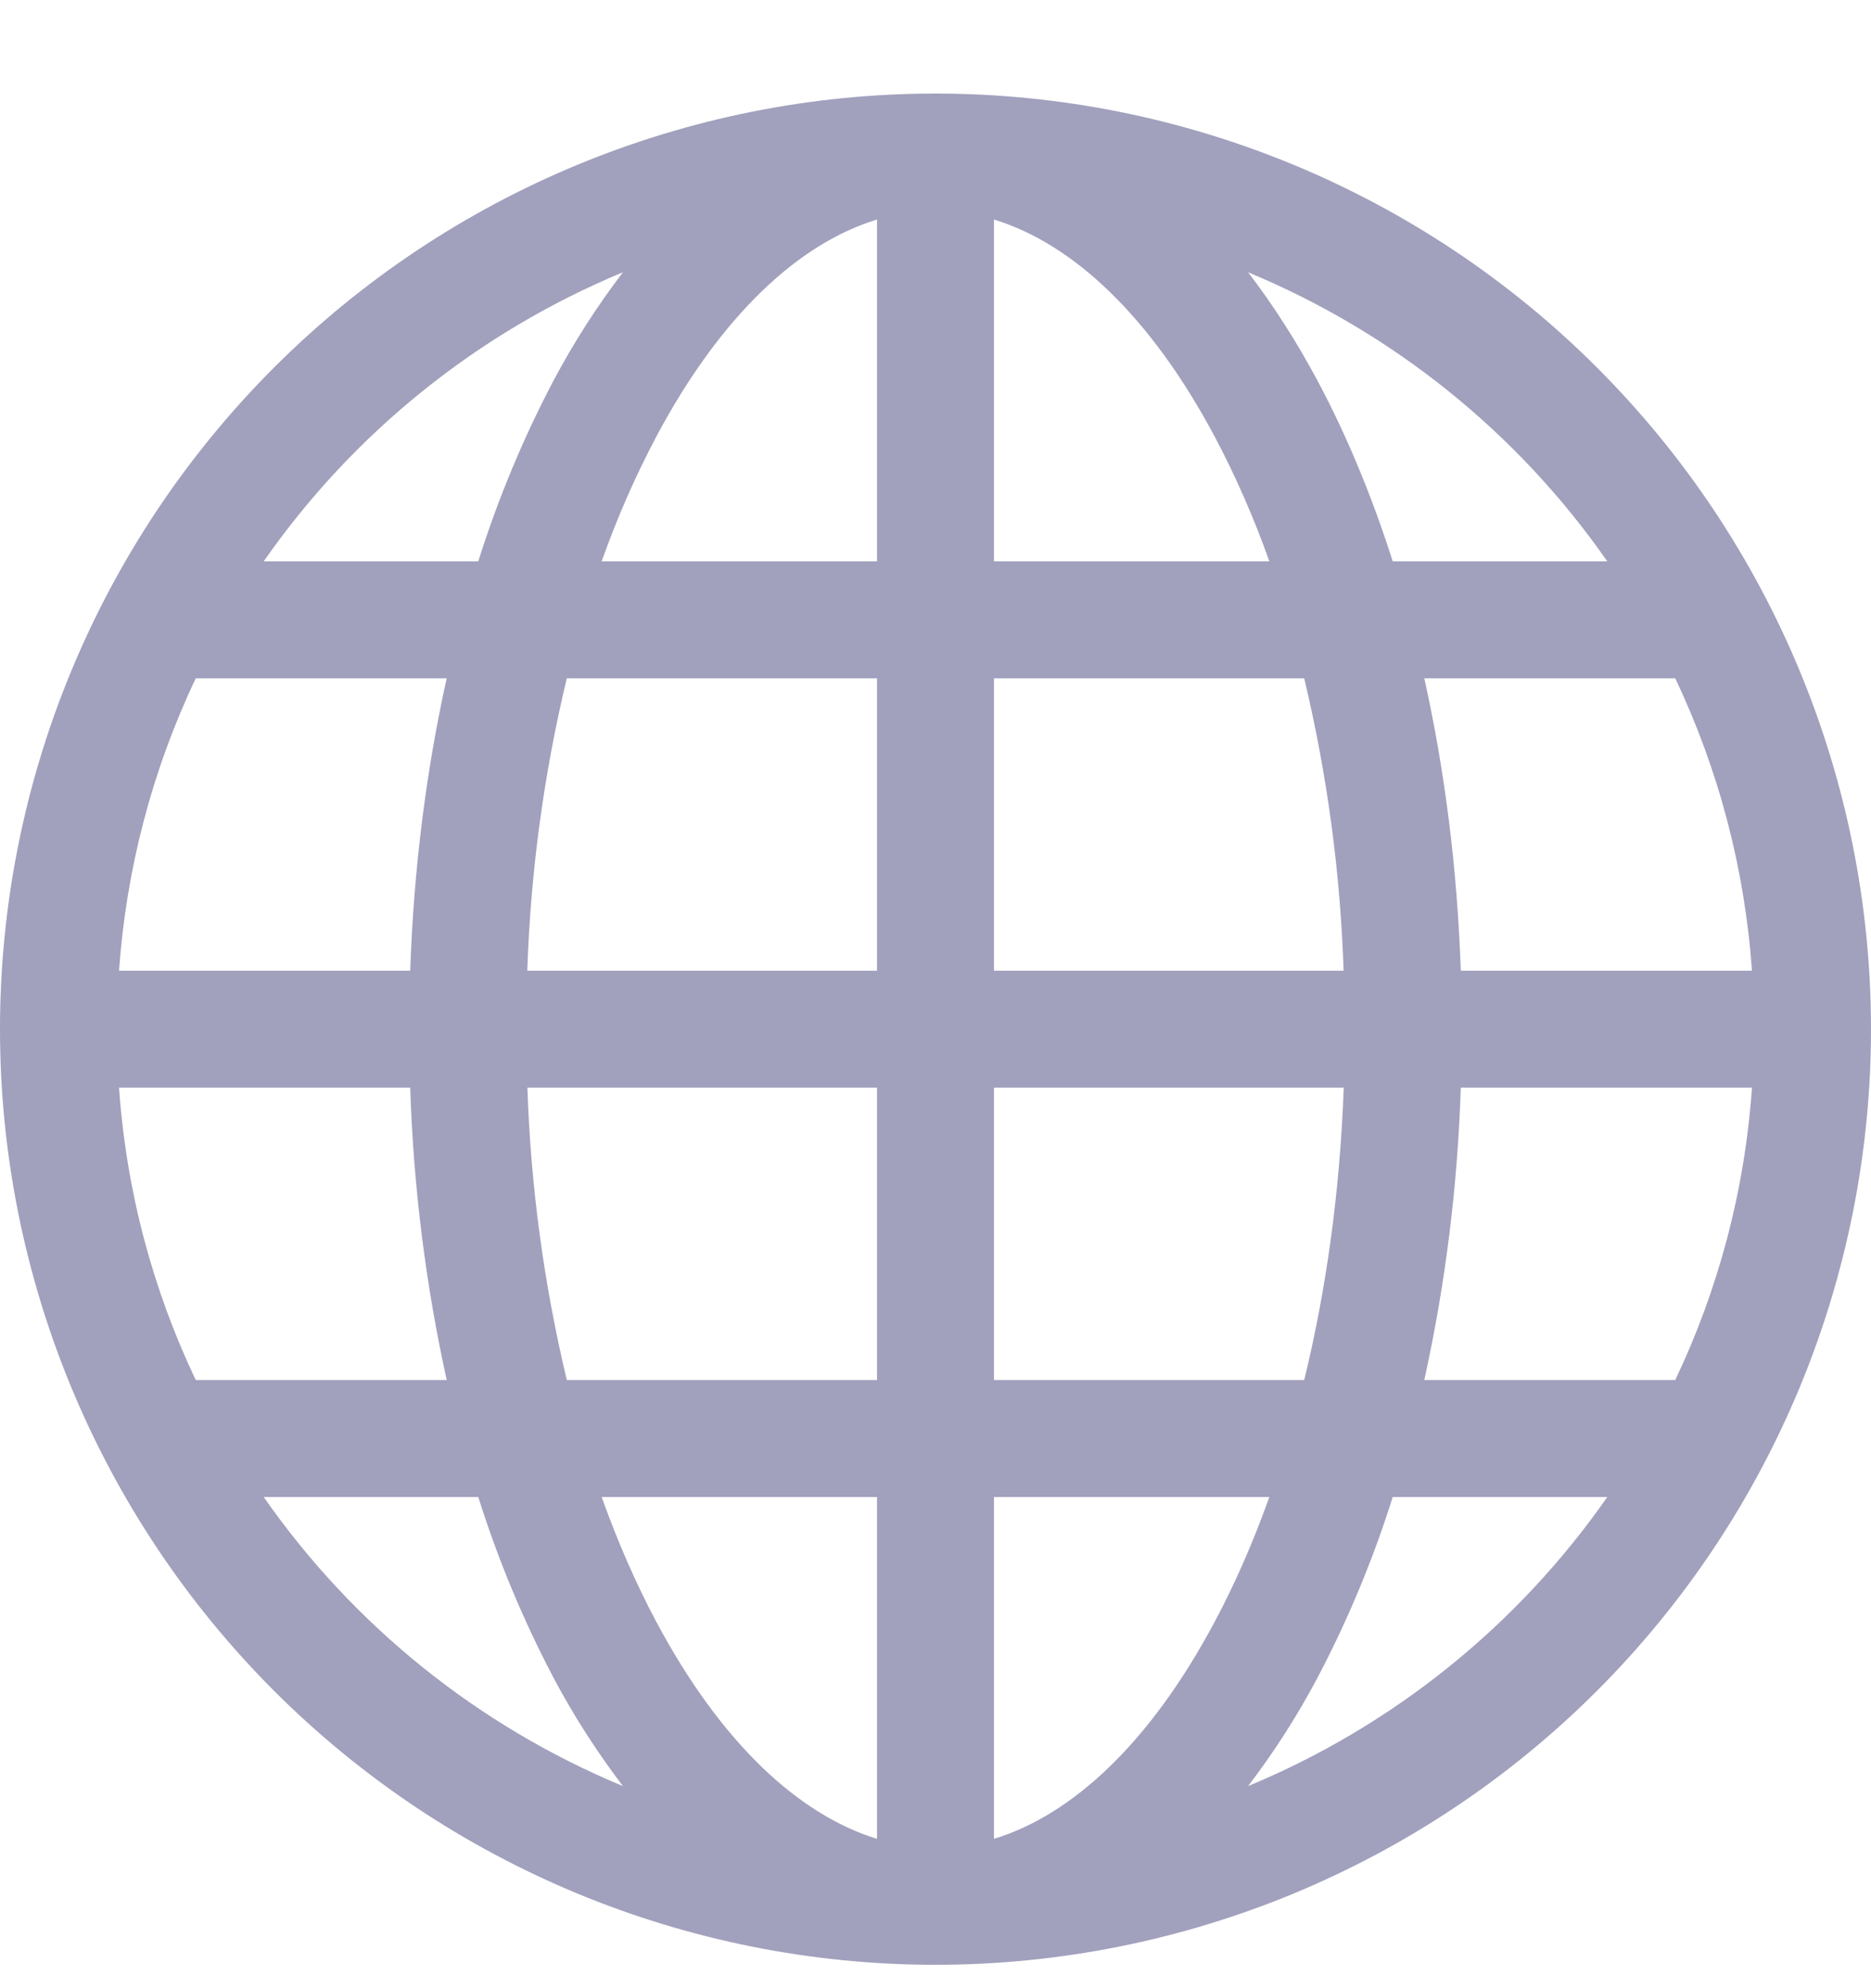 <svg width="16" height="17" viewBox="0 0 16 17" fill="none" xmlns="http://www.w3.org/2000/svg">
<path d="M0 8.8C0 6.678 0.843 4.643 2.343 3.143C3.843 1.643 5.878 0.8 8 0.8C10.122 0.8 12.157 1.643 13.657 3.143C15.157 4.643 16 6.678 16 8.8C16 10.921 15.157 12.956 13.657 14.457C12.157 15.957 10.122 16.8 8 16.8C5.878 16.8 3.843 15.957 2.343 14.457C0.843 12.956 0 10.921 0 8.8ZM7.5 1.877C6.83 2.081 6.165 2.697 5.613 3.732C5.431 4.076 5.275 4.433 5.145 4.8H7.5V1.877ZM4.09 4.8C4.257 4.269 4.471 3.754 4.73 3.261C4.903 2.934 5.103 2.622 5.327 2.328C4.088 2.842 3.022 3.699 2.255 4.8H4.09ZM3.508 8.3C3.538 7.423 3.646 6.582 3.82 5.8H1.674C1.301 6.585 1.079 7.433 1.018 8.3H3.508ZM4.847 5.8C4.65 6.62 4.537 7.457 4.509 8.3H7.5V5.8H4.847ZM8.5 5.8V8.3H11.49C11.462 7.457 11.349 6.62 11.153 5.8H8.5ZM4.51 9.3C4.538 10.142 4.651 10.98 4.847 11.8H7.5V9.3H4.51ZM8.5 9.3V11.8H11.153C11.34 11.035 11.459 10.192 11.491 9.3H8.5ZM5.145 12.8C5.283 13.186 5.44 13.544 5.613 13.868C6.165 14.903 6.831 15.518 7.5 15.723V12.8H5.145ZM5.327 15.272C5.103 14.978 4.903 14.666 4.73 14.339C4.471 13.846 4.257 13.331 4.09 12.8H2.255C3.022 13.9 4.088 14.758 5.327 15.272ZM3.82 11.8C3.639 10.978 3.535 10.141 3.508 9.3H1.018C1.08 10.19 1.309 11.033 1.674 11.8H3.82ZM10.673 15.272C11.912 14.758 12.978 13.9 13.745 12.8H11.91C11.743 13.331 11.529 13.846 11.27 14.339C11.097 14.666 10.898 14.978 10.673 15.272ZM8.5 12.8V15.723C9.17 15.519 9.835 14.903 10.387 13.868C10.56 13.544 10.717 13.186 10.855 12.8H8.5ZM12.18 11.8H14.326C14.691 11.033 14.92 10.19 14.982 9.3H12.492C12.465 10.141 12.361 10.978 12.18 11.8ZM14.982 8.3C14.921 7.433 14.699 6.585 14.326 5.8H12.18C12.354 6.582 12.462 7.423 12.492 8.3H14.982ZM11.27 3.261C11.517 3.725 11.732 4.241 11.91 4.8H13.745C12.978 3.699 11.912 2.842 10.673 2.328C10.891 2.612 11.091 2.926 11.27 3.261ZM10.855 4.8C10.725 4.433 10.569 4.076 10.387 3.732C9.835 2.697 9.17 2.082 8.5 1.877V4.8H10.855Z" fill="#A1A0BD"/>
</svg>
